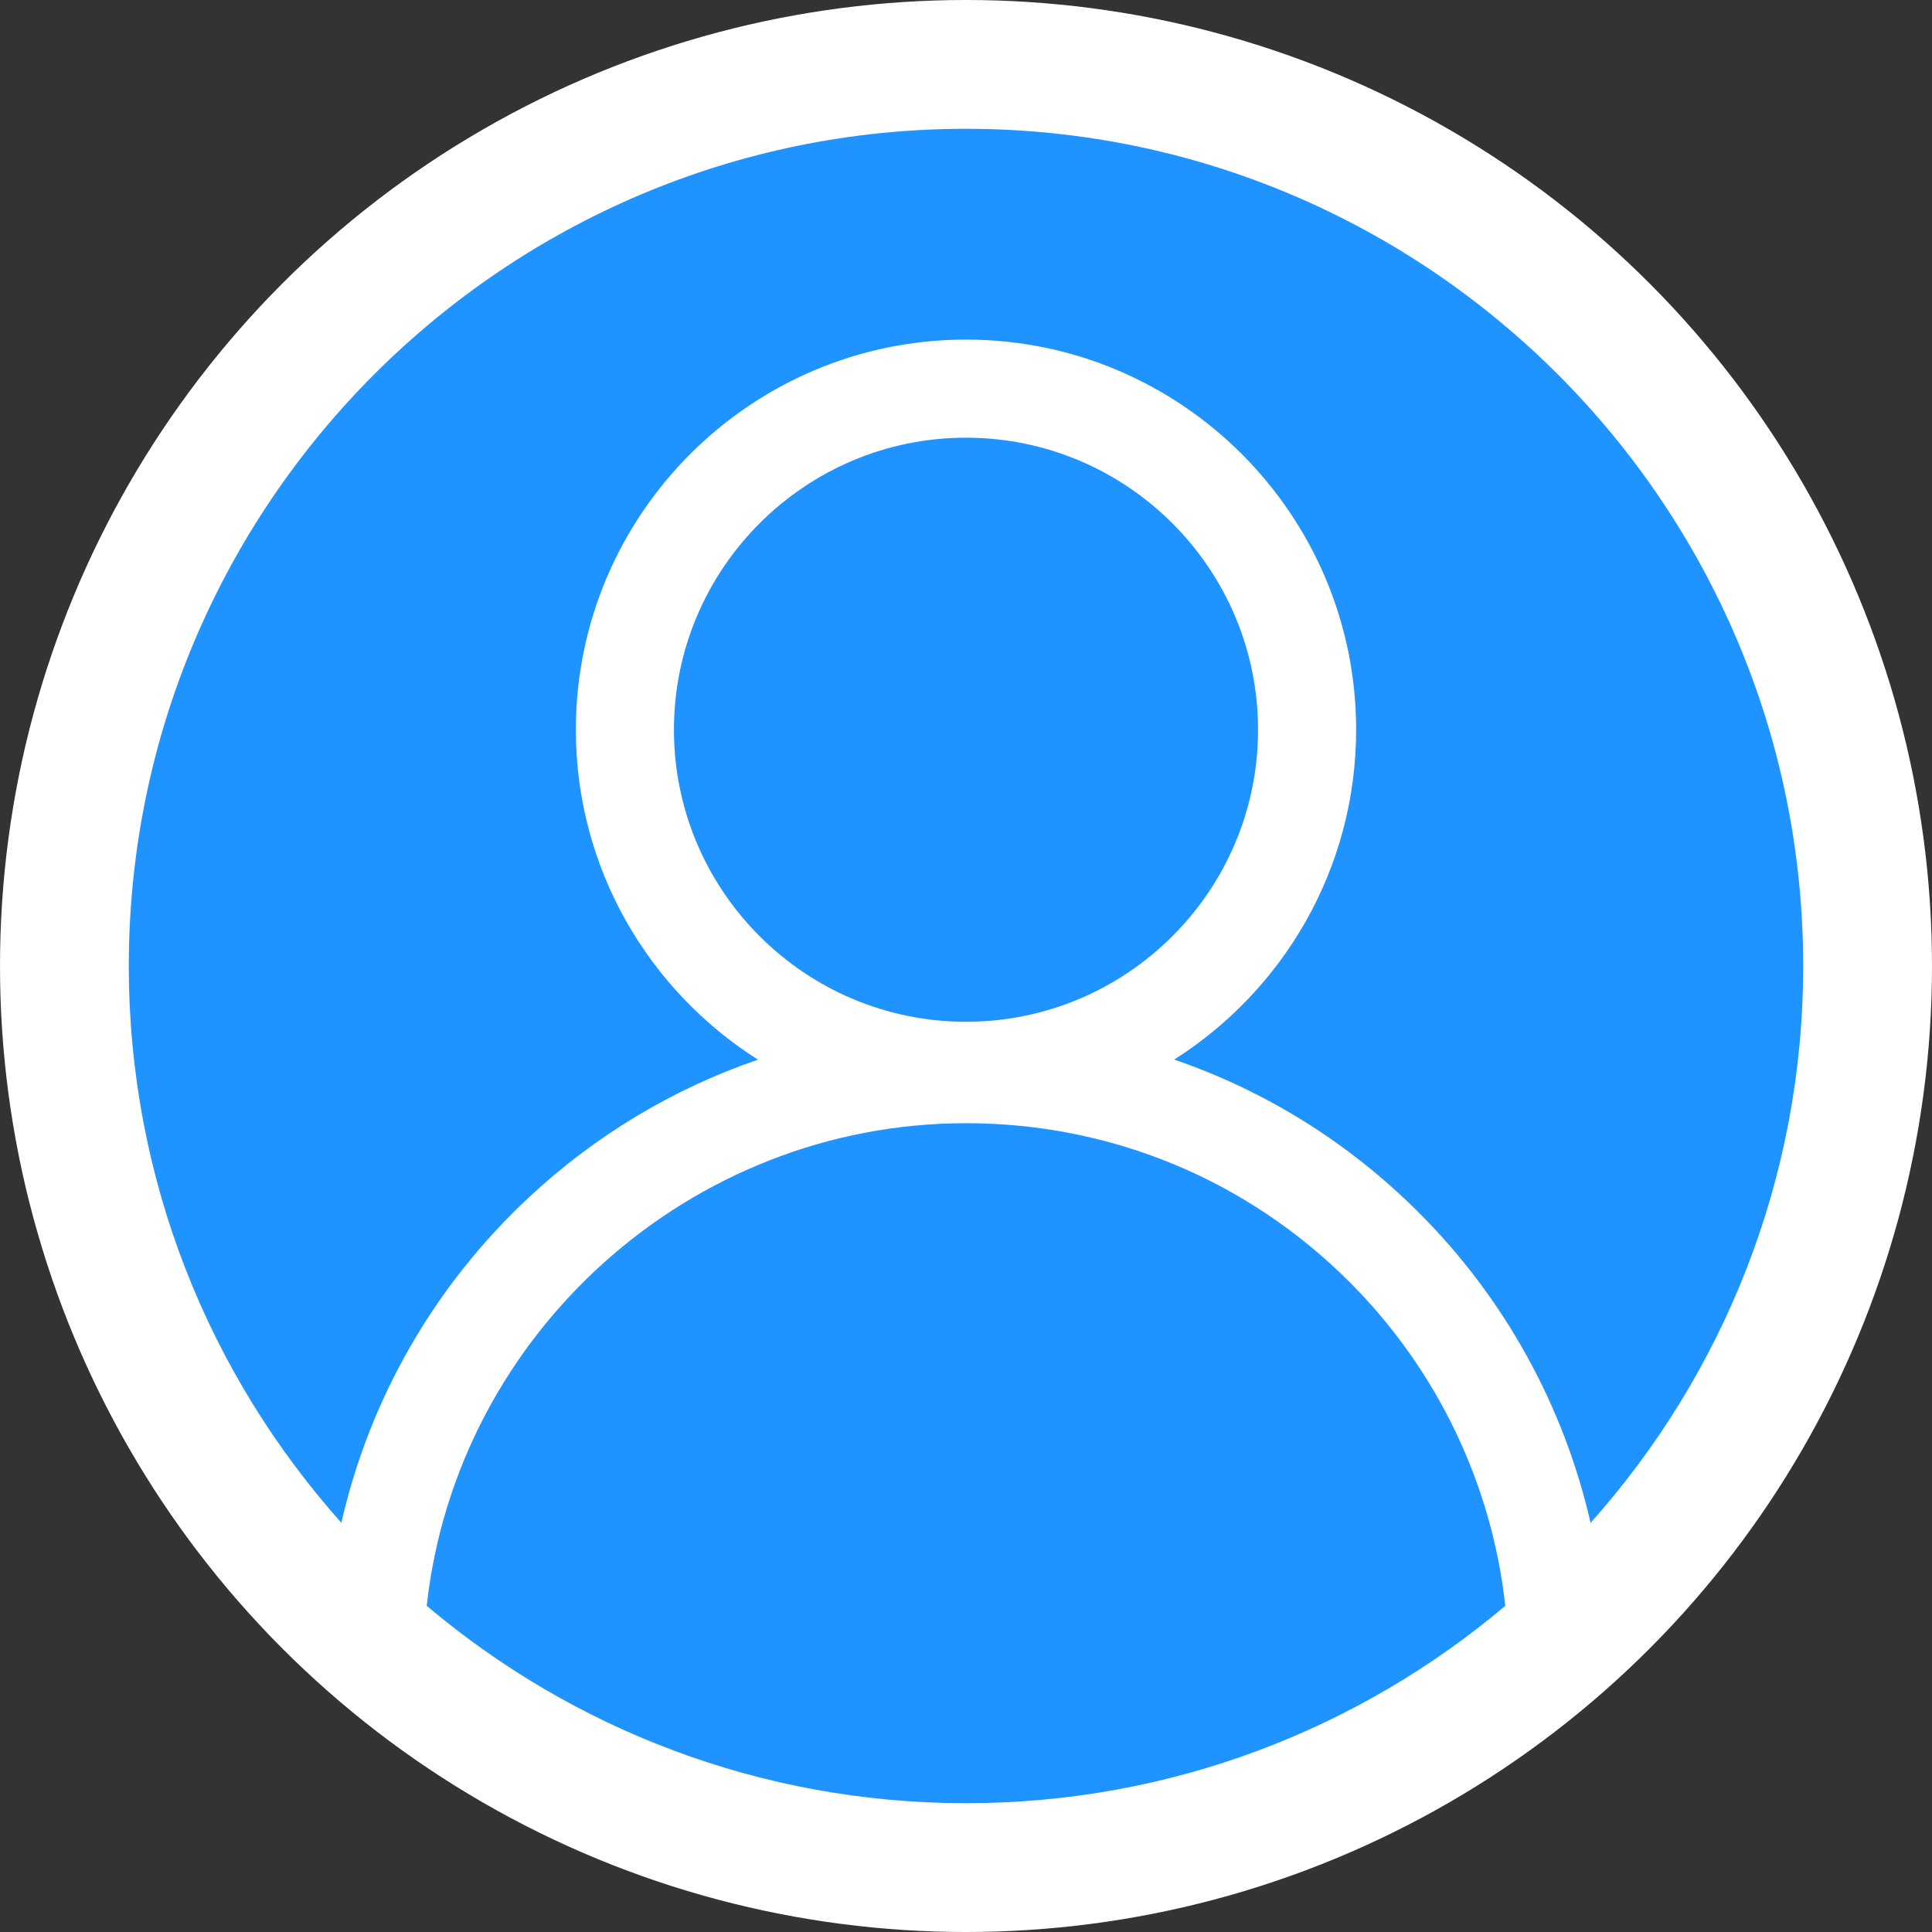 <svg width="60" height="60" viewBox="0 0 60 60" fill="none" xmlns="http://www.w3.org/2000/svg">
<rect x="0" y="0" width="60" height="60" fill="#333333" stroke="none"/>
<circle cx="30" cy="30" r="30" fill="white"/>
<path d="M30 13.593C24.999 13.593 20.93 17.662 20.93 22.663C20.93 27.664 24.999 31.732 30 31.732C35.001 31.732 39.07 27.664 39.07 22.663C39.07 17.662 35.001 13.593 30 13.593Z" fill="#1F93FF"/>
<path d="M13.252 49.87C17.78 53.693 23.625 56 30 56C36.375 56 42.22 53.692 46.748 49.87C46.331 46.083 44.628 42.532 41.915 39.818C38.732 36.635 34.5 34.882 30 34.882C21.429 34.882 14.183 41.42 13.252 49.87Z" fill="#1F93FF"/>
<path d="M30 4C15.663 4 4 15.663 4 30C4 36.633 6.498 42.693 10.601 47.291C11.48 43.433 13.496 39.912 16.441 37.17C18.508 35.245 20.926 33.804 23.539 32.908C20.143 30.759 17.884 26.97 17.884 22.663C17.884 15.982 23.319 10.546 30 10.546C36.681 10.546 42.116 15.982 42.116 22.663C42.116 26.968 39.858 30.756 36.465 32.906C39.296 33.875 41.891 35.485 44.069 37.664C46.731 40.325 48.569 43.671 49.397 47.293C53.501 42.694 56 36.634 56 30C56 15.663 44.337 4 30 4Z" fill="#1F93FF"/>
</svg>
